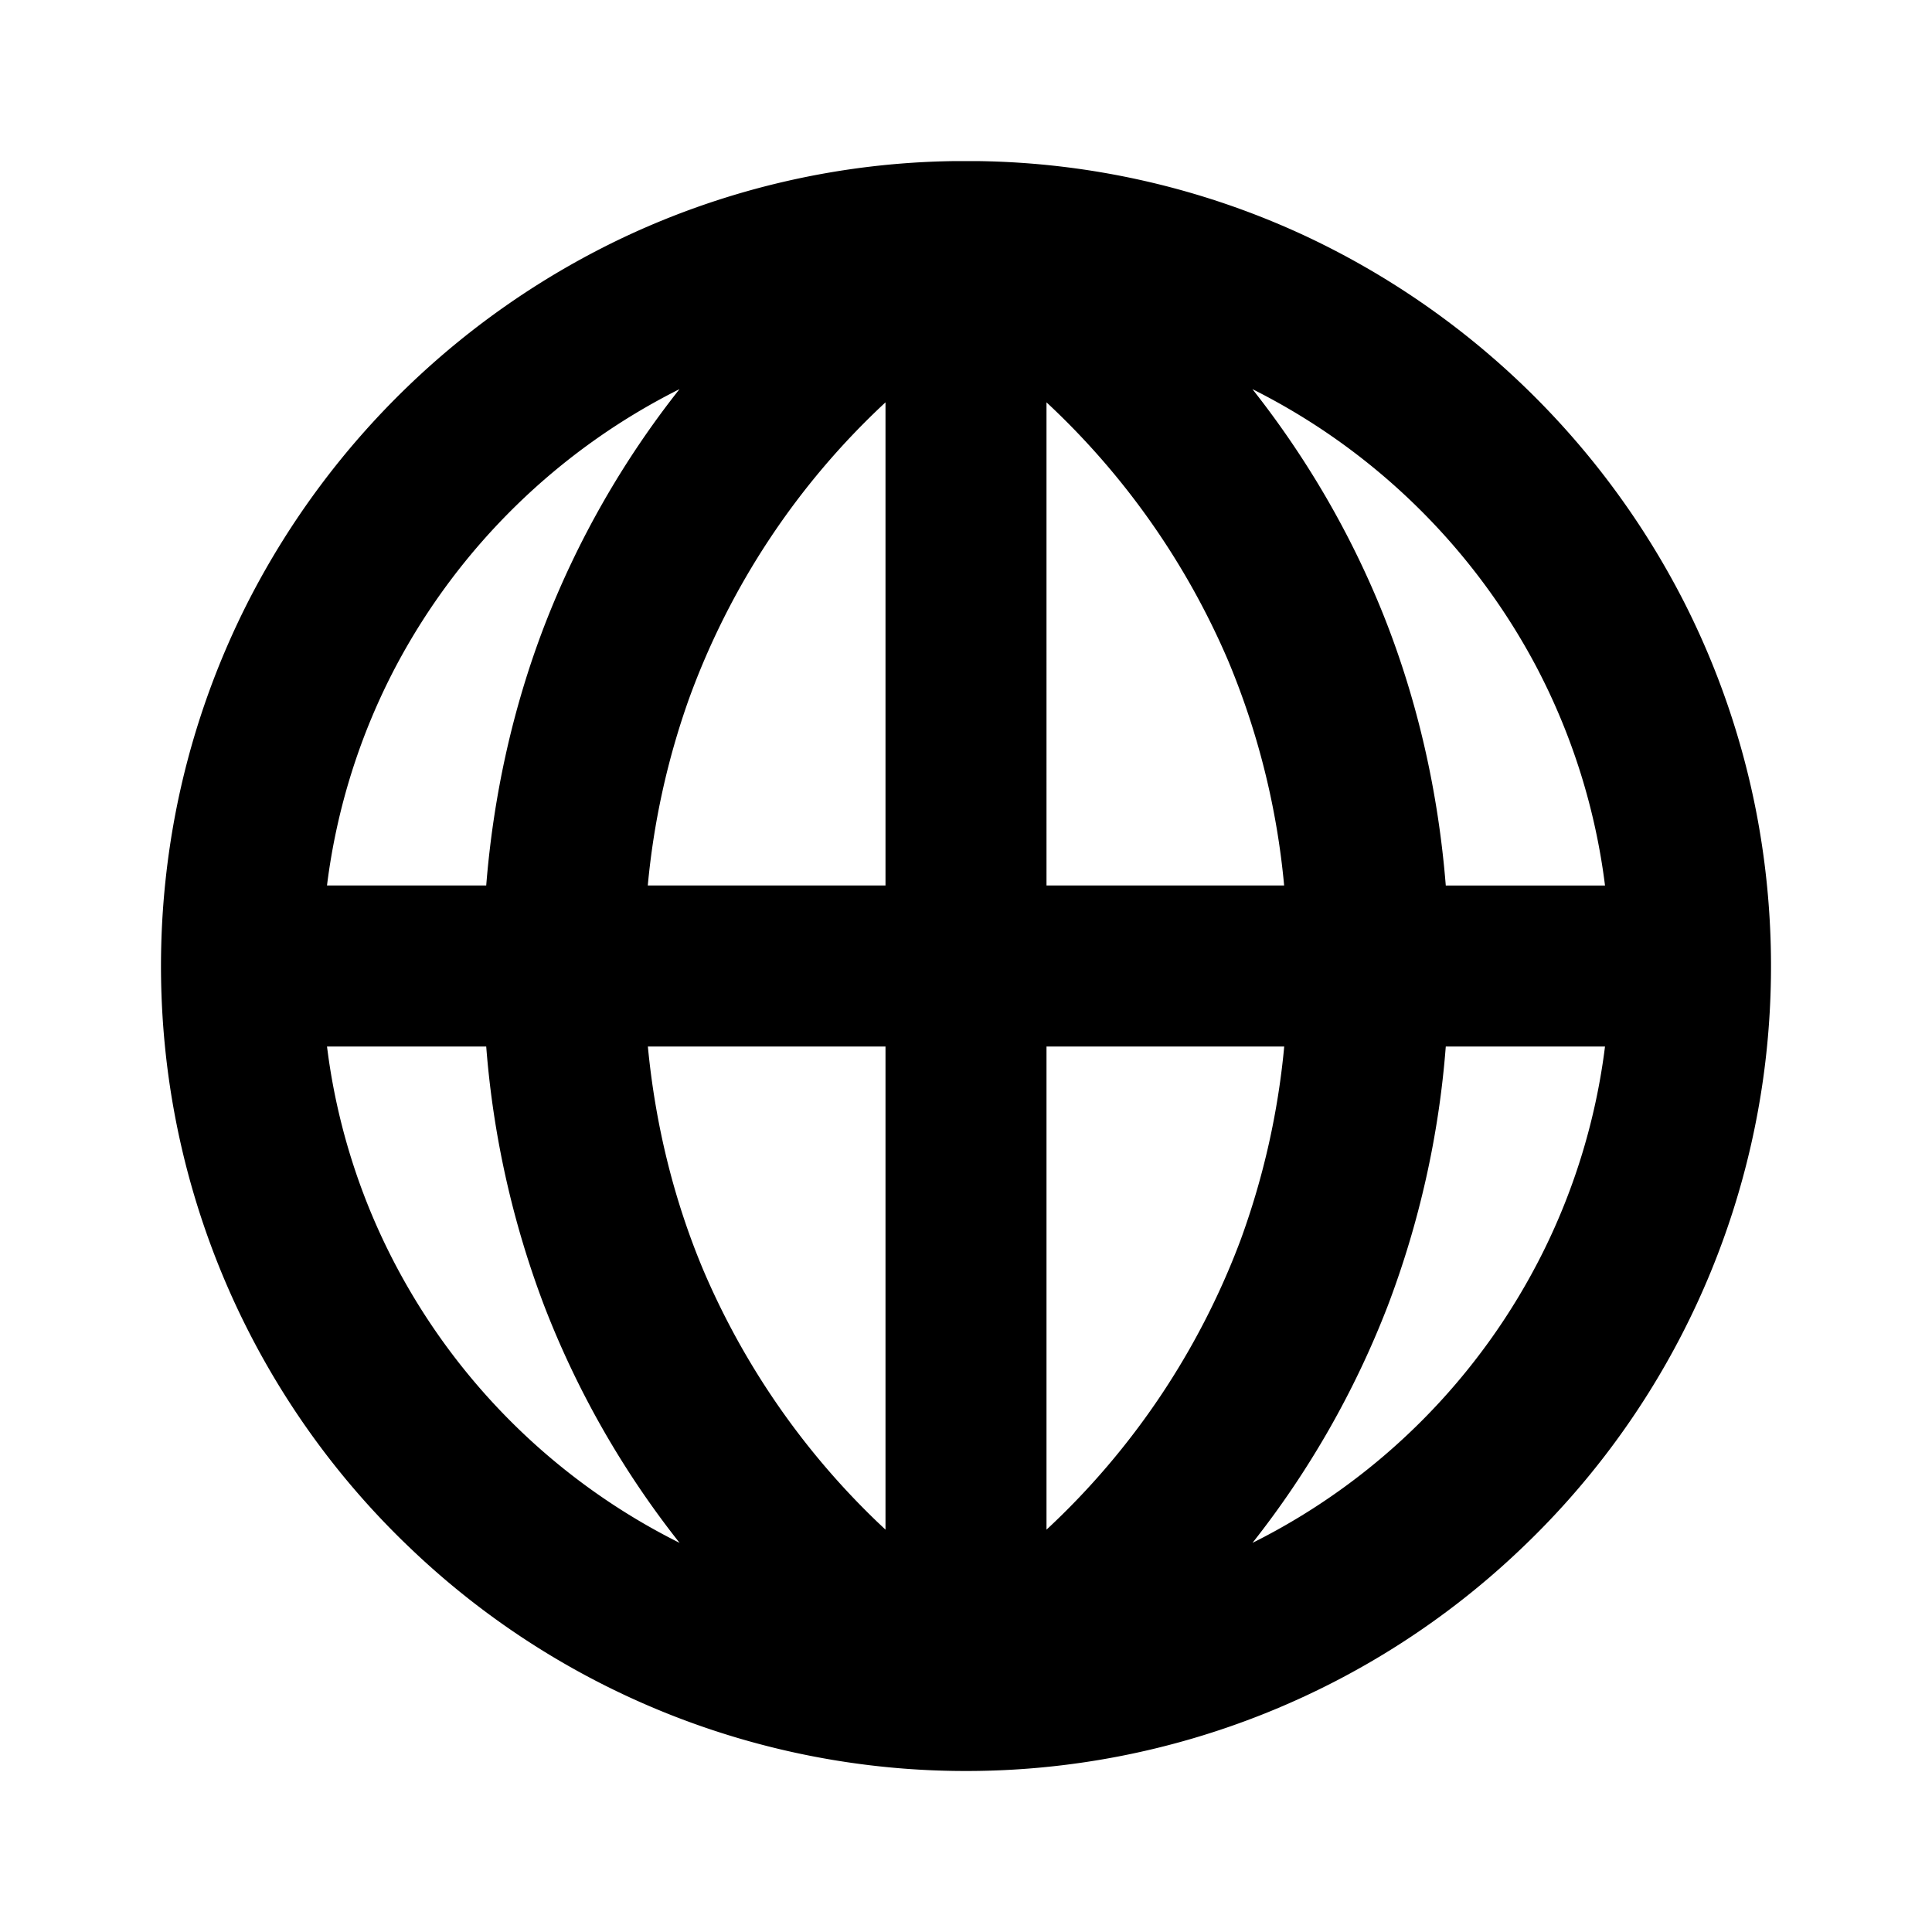 <svg viewBox="0 0 24 24" xmlns="http://www.w3.org/2000/svg" fill-rule="evenodd" clip-rule="evenodd" stroke-linejoin="round" stroke-miterlimit="1.414"><path d="M12.129 2.001a9.946 9.946 0 0 1 4.095.934 10.088 10.088 0 0 1 4.681 4.514 9.94 9.94 0 0 1 .916 2.659c.207 1.082.235 2.199.082 3.29a9.967 9.967 0 0 1-3.005 5.839A9.984 9.984 0 0 1 12 22a9.984 9.984 0 0 1-6.898-2.763 9.967 9.967 0 0 1-3.005-5.839 10.093 10.093 0 0 1 .082-3.29 9.94 9.94 0 0 1 .916-2.659 10.088 10.088 0 0 1 4.681-4.514 9.946 9.946 0 0 1 4.095-.934h.258zM6.04 13H4.062l.016.12c.109.781.335 1.544.669 2.258a8.043 8.043 0 0 0 3.695 3.788 11.311 11.311 0 0 1-1.68-2.941A11.566 11.566 0 0 1 6.04 13zm13.898 0H17.96a11.566 11.566 0 0 1-.722 3.225 11.337 11.337 0 0 1-1.679 2.941 8.05 8.05 0 0 0 3.61-3.614A7.941 7.941 0 0 0 19.938 13zm-3.985 0H13v6.002a9.427 9.427 0 0 0 2.409-3.593A9.584 9.584 0 0 0 15.953 13zM11 19.002V13H8.048c.092.961.32 1.907.698 2.799a9.495 9.495 0 0 0 2.143 3.098l.111.105zM8.441 4.834a8.09 8.09 0 0 0-3.522 3.441A7.943 7.943 0 0 0 4.062 11H6.04c.088-1.102.325-2.191.722-3.225a11.308 11.308 0 0 1 1.679-2.941zM11 4.998a9.417 9.417 0 0 0-2.445 3.694A9.52 9.52 0 0 0 8.047 11H11V4.998zm2 0V11h2.952a9.484 9.484 0 0 0-.698-2.799A9.482 9.482 0 0 0 13 4.998zm2.558-.164c.676.856 1.23 1.807 1.634 2.821.425 1.07.676 2.2.768 3.345h1.978a7.953 7.953 0 0 0-.857-2.725 8.092 8.092 0 0 0-3.523-3.441z"/></svg>